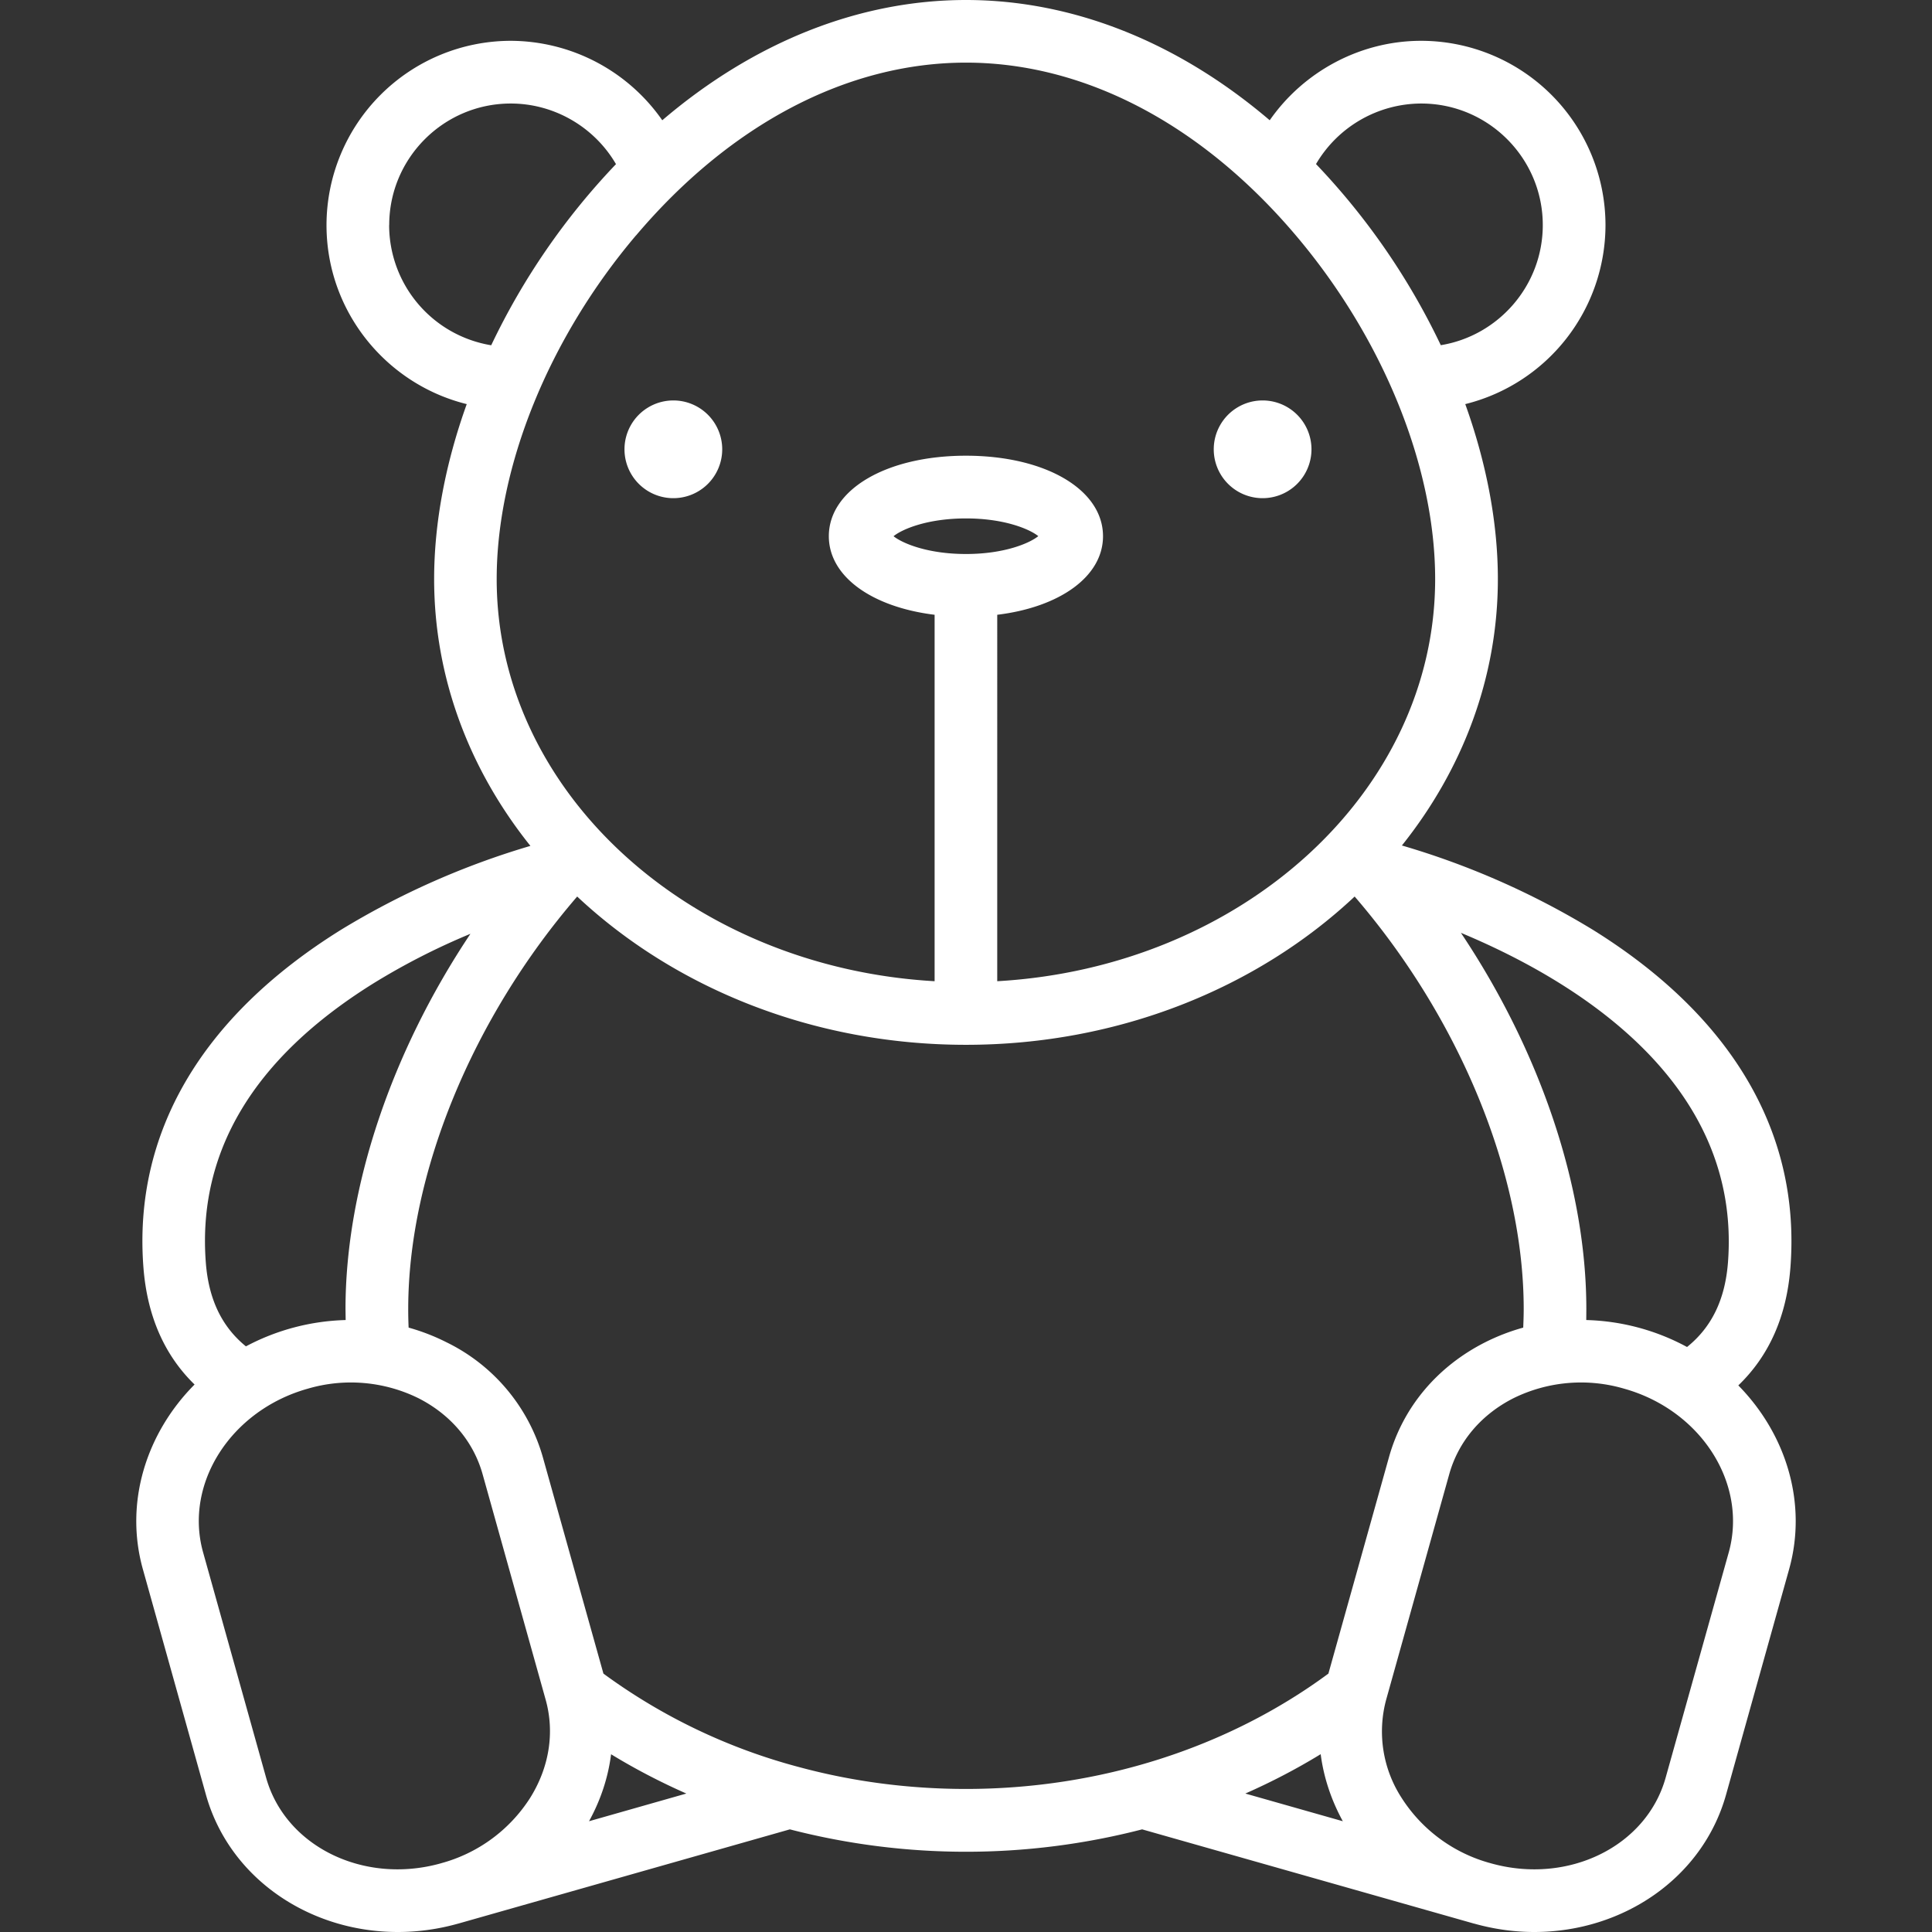 <svg width="24" height="24" fill="none" xmlns="http://www.w3.org/2000/svg"><rect width="100%" height="100%" fill="#333333" stroke="none"/><path d="M15.66 6.188a.607.607 0 1 0 0-1.213.607.607 0 0 0 0 1.213ZM8.34 6.188a.607.607 0 1 0 0-1.213.607.607 0 0 0 0 1.213Z" fill="#fff"/><path d="M21.594 17.21c.382-.367.6-.857.647-1.462.13-1.668-.72-3.12-2.456-4.199a9.889 9.889 0 0 0-2.37-1.046c.75-.939 1.192-2.08 1.192-3.31 0-.7-.142-1.441-.405-2.173a2.294 2.294 0 0 0 1.742-2.223 2.292 2.292 0 0 0-2.29-2.29c-.757 0-1.46.382-1.881.987C14.635.524 13.329 0 12 0c-1.329 0-2.635.523-3.773 1.494A2.304 2.304 0 0 0 6.346.507a2.292 2.292 0 0 0-2.29 2.29c0 1.073.743 1.976 1.742 2.223-.263.732-.405 1.473-.405 2.173 0 1.232.443 2.375 1.196 3.315a9.89 9.89 0 0 0-2.351 1.041C2.5 12.63 1.652 14.08 1.782 15.748c.047.6.26 1.086.635 1.451-.6.604-.874 1.466-.642 2.295l.783 2.8C2.848 23.33 3.84 24 4.941 24c.245 0 .496-.033.746-.103h.001l4.124-1.172a8.745 8.745 0 0 0 4.376 0l4.124 1.171h.002c.25.07.5.104.745.104 1.101 0 2.093-.67 2.383-1.707l.783-2.799c.23-.824-.038-1.68-.631-2.284Zm-.129-1.523c-.036.458-.203.801-.508 1.046a2.777 2.777 0 0 0-1.252-.335l.001-.137c0-1.517-.577-3.207-1.558-4.673 1.38.575 3.494 1.83 3.317 4.1Zm-3.81-14.401c.833 0 1.51.678 1.51 1.51 0 .75-.55 1.375-1.267 1.492a8.613 8.613 0 0 0-1.55-2.25 1.52 1.52 0 0 1 1.306-.752Zm-12.82 1.51c0-.832.677-1.51 1.51-1.51.542 0 1.04.294 1.307.753a8.617 8.617 0 0 0-1.55 2.25 1.514 1.514 0 0 1-1.268-1.492Zm3.066.129C9.073 1.541 10.529.778 12 .778c1.47 0 2.926.763 4.098 2.147 1.083 1.278 1.73 2.874 1.73 4.268 0 2.649-2.407 4.823-5.44 4.996V7.637c.78-.095 1.314-.477 1.314-.976 0-.58-.716-1-1.703-1-.987 0-1.703.42-1.703 1 0 .5.534.88 1.314.976v4.552c-3.033-.173-5.44-2.347-5.44-4.996 0-1.394.647-2.99 1.73-4.268ZM12 6.882c-.483 0-.795-.136-.9-.221.105-.086.417-.221.9-.221.481 0 .793.135.898.22-.105.086-.417.222-.899.222ZM4.632 12.22a8.48 8.48 0 0 1 1.212-.62c-.977 1.463-1.552 3.148-1.552 4.661l.002.137a2.792 2.792 0 0 0-1.239.327c-.299-.243-.463-.585-.498-1.038-.107-1.373.59-2.54 2.075-3.467Zm.844 10.927c-.957.268-1.93-.209-2.17-1.063l-.783-2.8c-.239-.854.346-1.767 1.303-2.034a1.9 1.9 0 0 1 1.37.118c.401.203.685.538.799.945l.783 2.8c.114.407.046.84-.193 1.222a1.9 1.9 0 0 1-1.11.812Zm2.115-1.355c.3.183.611.345.935.488l-1.209.344c.146-.265.238-.546.274-.832Zm2.33.158a7.233 7.233 0 0 1-2.425-1.16l-.752-2.686a2.285 2.285 0 0 0-1.198-1.43 2.572 2.572 0 0 0-.47-.182 5.166 5.166 0 0 1-.005-.231c0-1.683.797-3.614 2.099-5.124 1.207 1.132 2.925 1.842 4.83 1.842 1.903 0 3.622-.71 4.828-1.842 1.302 1.51 2.1 3.441 2.1 5.124 0 .078-.003.155-.006.231a2.576 2.576 0 0 0-.47.181c-.599.302-1.025.81-1.198 1.43l-.752 2.687c-1.253.925-2.847 1.433-4.503 1.433-.71 0-1.41-.092-2.078-.273Zm6.485-.159c.037.286.13.568.275.833l-1.211-.344c.324-.143.637-.306.936-.489Zm5.069-2.506-.784 2.799c-.239.854-1.212 1.331-2.169 1.063a1.9 1.9 0 0 1-1.11-.812 1.516 1.516 0 0 1-.192-1.223l.783-2.799c.114-.407.398-.742.8-.945a1.9 1.9 0 0 1 1.37-.118c.957.267 1.54 1.18 1.302 2.035Z" fill="#fff"/></svg>